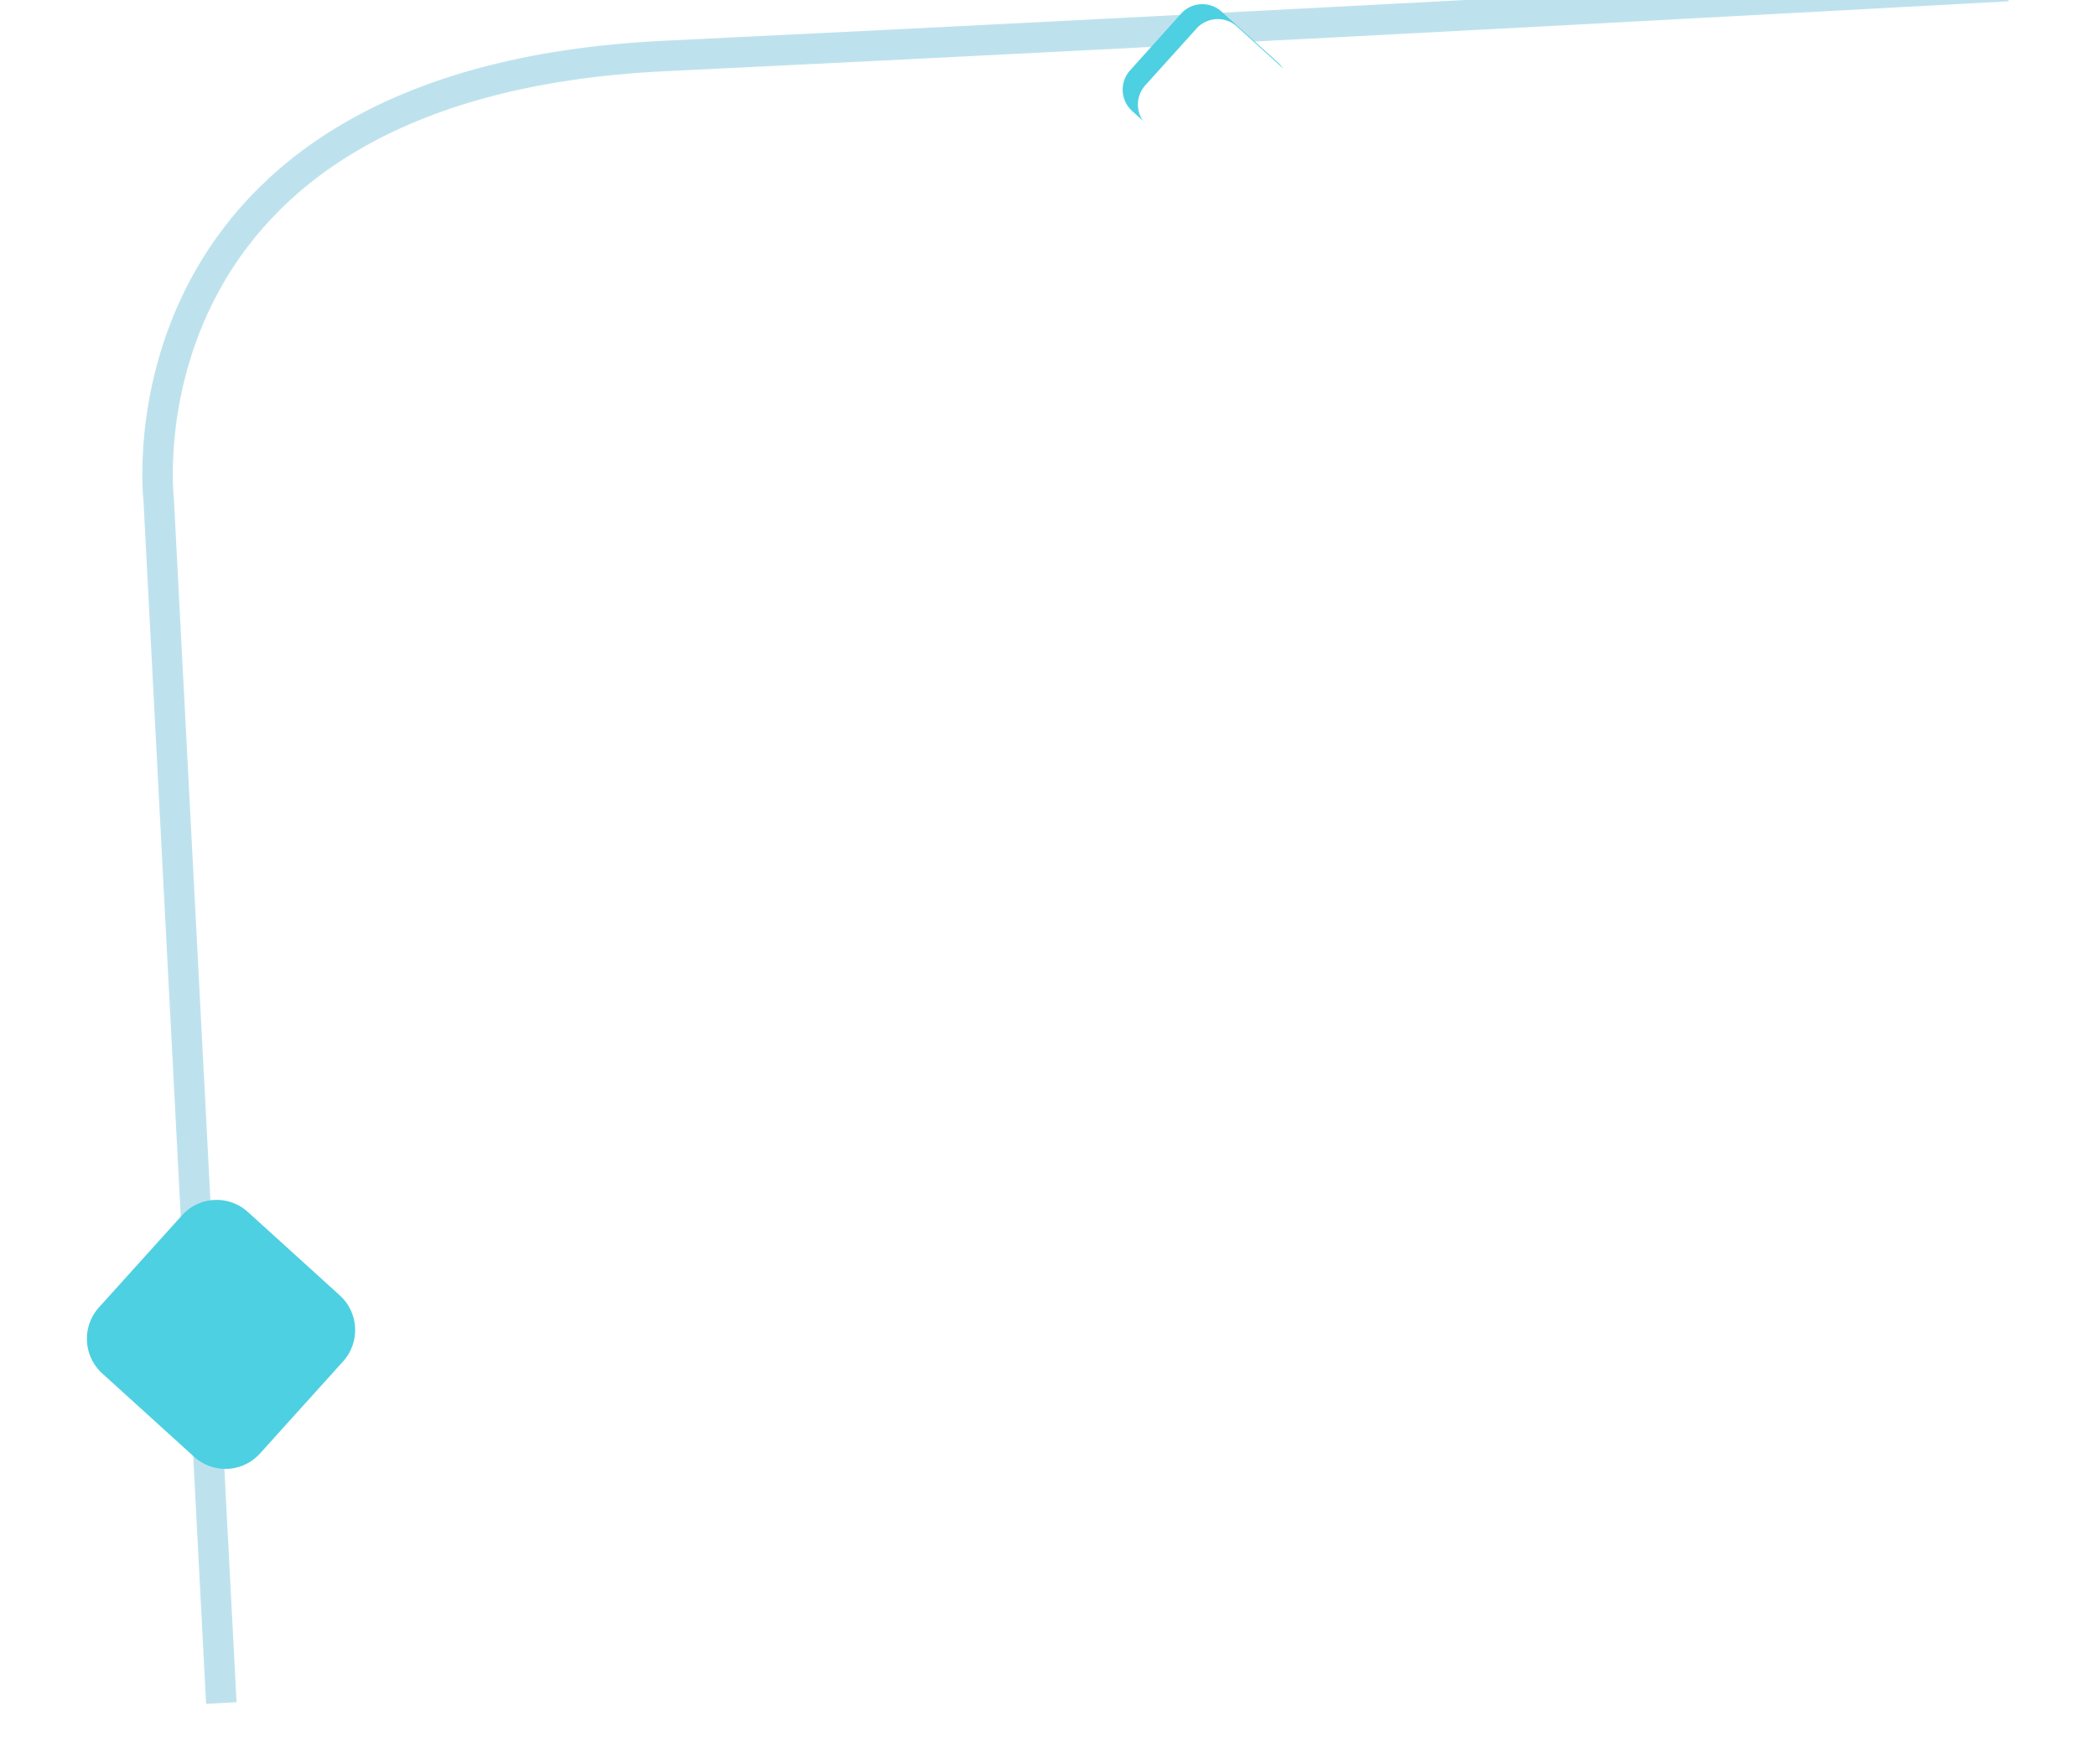 <svg xmlns="http://www.w3.org/2000/svg" xmlns:xlink="http://www.w3.org/1999/xlink" width="275.177" height="231.583" viewBox="0 0 275.177 231.583">
  <defs>
    <filter id="Trazado_736406">
      <feOffset dx="2" dy="2" input="SourceAlpha"/>
      <feGaussianBlur stdDeviation="8" result="blur"/>
      <feFlood flood-color="#2c2a2a" flood-opacity="0.161" result="color"/>
      <feComposite operator="out" in="SourceGraphic" in2="blur"/>
      <feComposite operator="in" in="color"/>
      <feComposite operator="in" in2="SourceGraphic"/>
    </filter>
    <filter id="Trazado_736405" x="0" y="146.201" width="58.002" height="58.098" filterUnits="userSpaceOnUse">
      <feOffset dx="2" dy="9" input="SourceAlpha"/>
      <feGaussianBlur stdDeviation="3.5" result="blur-2"/>
      <feFlood flood-color="#b9b9b9" flood-opacity="0.98"/>
      <feComposite operator="in" in2="blur-2"/>
      <feComposite in="SourceGraphic"/>
    </filter>
  </defs>
  <g id="Grupo_933256" data-name="Grupo 933256" transform="translate(-171.5 -5194.458)">
    <g id="Grupo_929433" data-name="Grupo 929433" transform="matrix(0.999, -0.052, 0.052, 0.999, 12267.136, 15678.432)">
      <path id="Trazado_736393" data-name="Trazado 736393" d="M245.842,0V158.109s3.672,55.033-69.325,54.731S0,212.84,0,212.84" transform="translate(-11267.014 -10869.93) rotate(180)" fill="none" stroke="#bee2ed" stroke-width="4"/>
    </g>
    <g data-type="innerShadowGroup">
      <path id="Trazado_736406-2" data-name="Trazado 736406" d="M20.556,13.527l-7.069,7.089a3.753,3.753,0,0,1-5.317,0L1.1,13.527a3.779,3.779,0,0,1,0-5.333L8.17,1.1a3.753,3.753,0,0,1,5.317,0l7.069,7.089A3.778,3.778,0,0,1,20.556,13.527Z" transform="matrix(-0.999, 0.052, -0.052, -0.999, 341.102, 5216.148)" fill="#4dd0e1" opacity="0.999"/>
      <g transform="matrix(1, 0, 0, 1, 171.5, 5194.46)" filter="url(#Trazado_736406)">
        <path id="Trazado_736406-3" data-name="Trazado 736406" d="M20.556,13.527l-7.069,7.089a3.753,3.753,0,0,1-5.317,0L1.1,13.527a3.779,3.779,0,0,1,0-5.333L8.17,1.1a3.753,3.753,0,0,1,5.317,0l7.069,7.089A3.778,3.778,0,0,1,20.556,13.527Z" transform="matrix(-1, 0.05, -0.05, -1, 169.6, 21.69)" fill="#fff" opacity="0.999"/>
      </g>
    </g>
    <g transform="matrix(1, 0, 0, 1, 171.5, 5194.46)" filter="url(#Trazado_736405)">
      <path id="Trazado_736405-2" data-name="Trazado 736405" d="M33.412,21.986,21.923,33.509a6.1,6.1,0,0,1-8.643,0L1.79,21.986a6.143,6.143,0,0,1,0-8.668L13.28,1.8a6.1,6.1,0,0,1,8.643,0l11.49,11.523A6.142,6.142,0,0,1,33.412,21.986Z" transform="matrix(-1, 0.05, -0.05, -1, 45.5, 182.96)" fill="#4dd0e1" opacity="0.999"/>
    </g>
  </g>
</svg>
